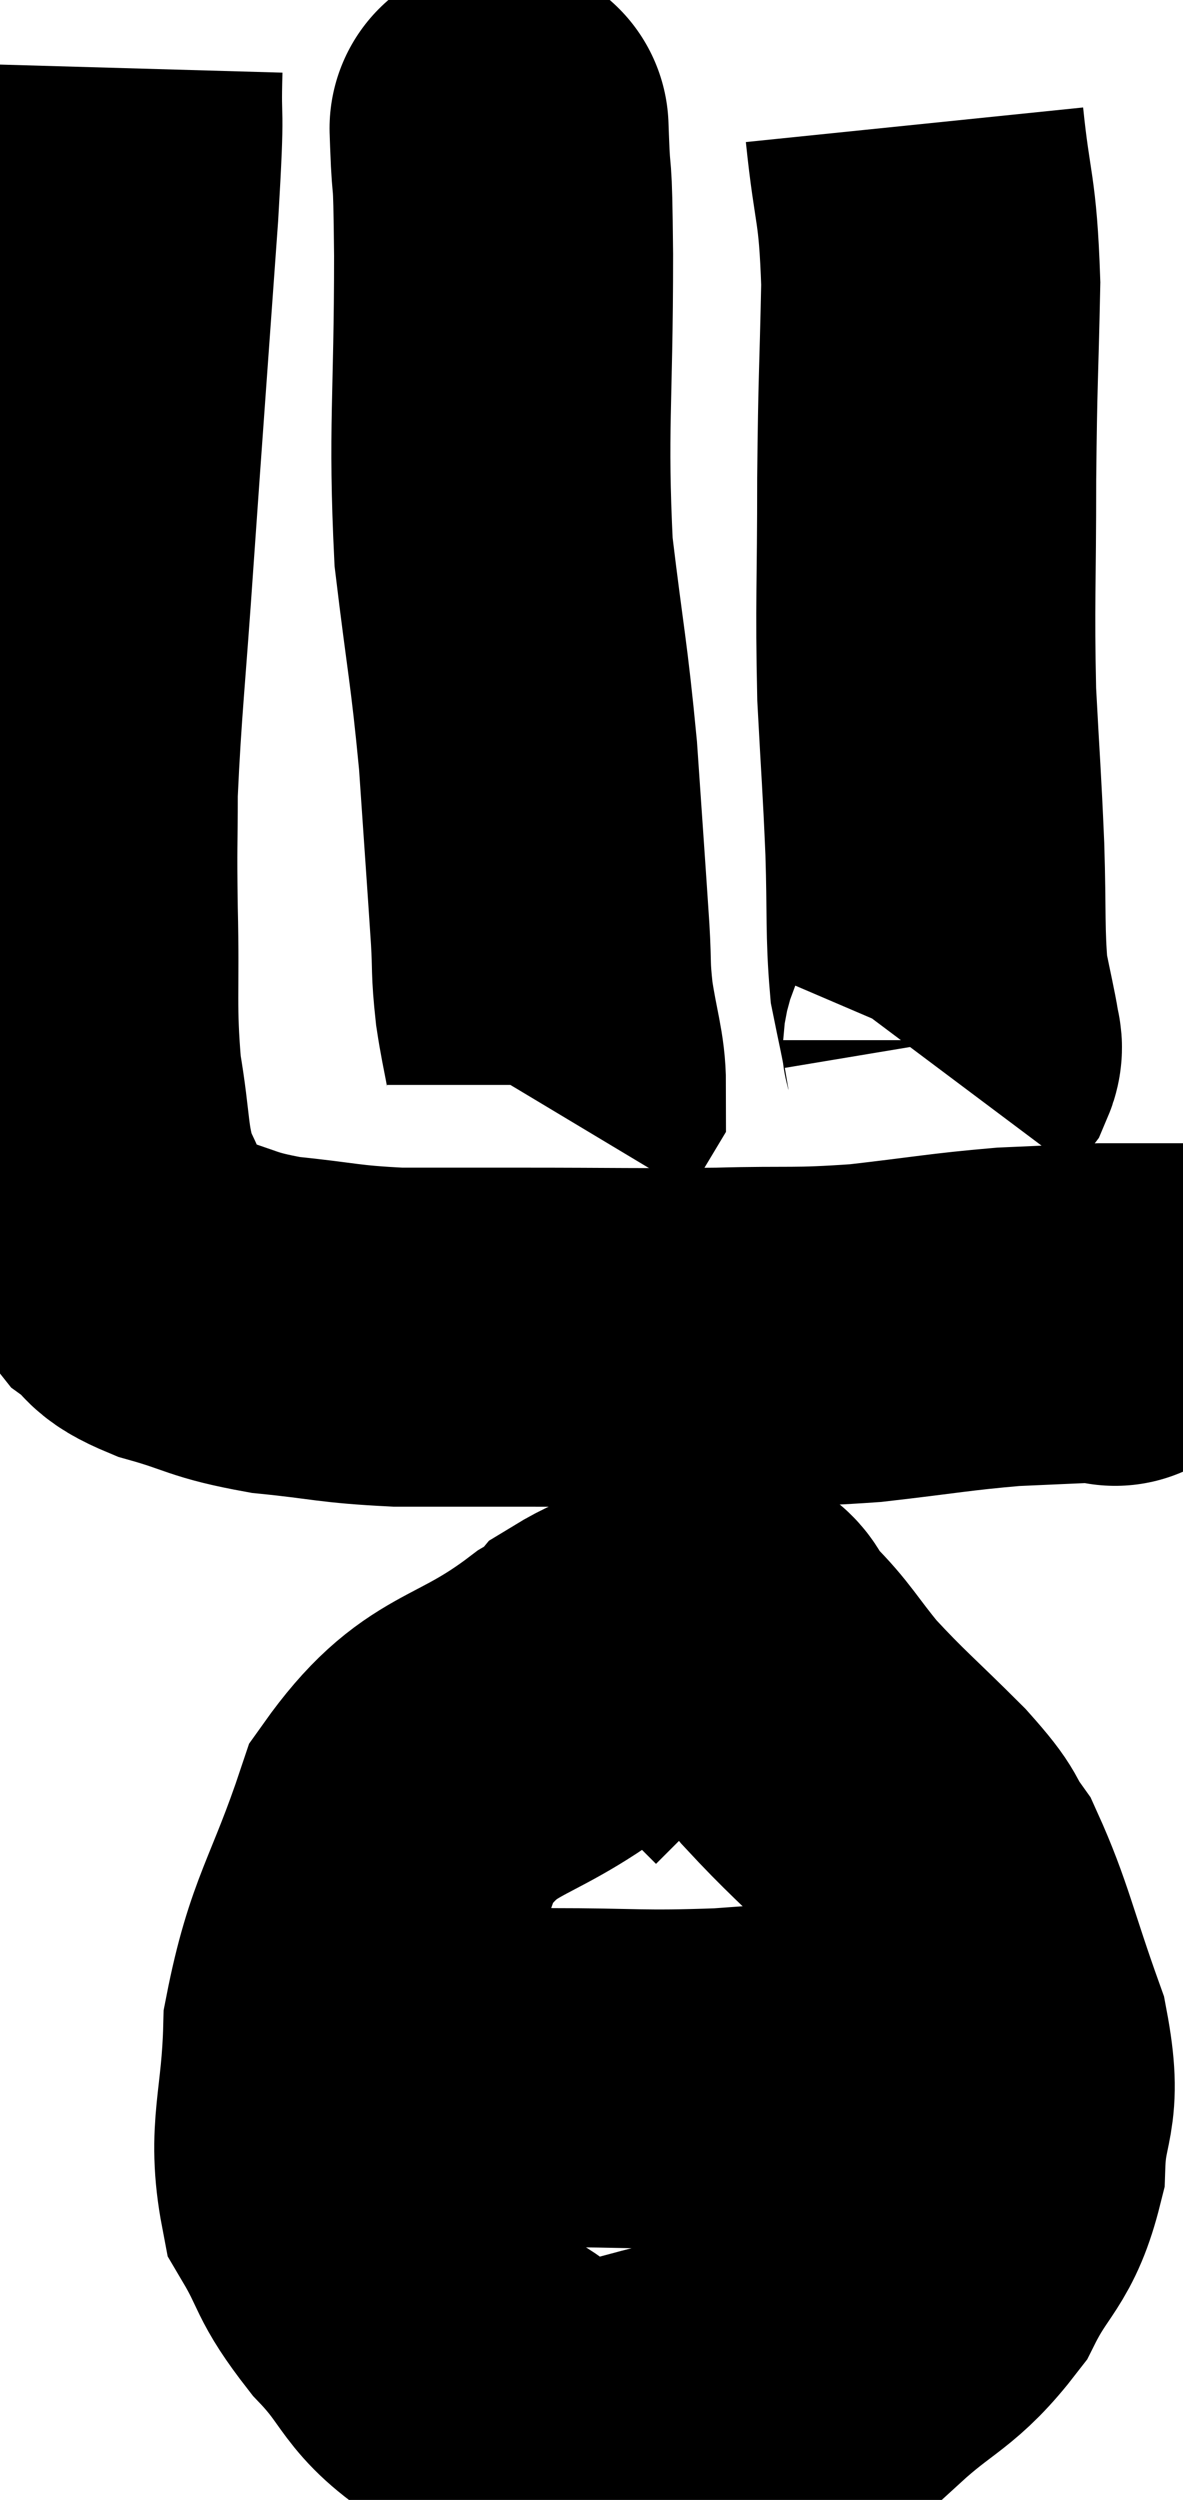 <svg xmlns="http://www.w3.org/2000/svg" viewBox="12.373 3.26 17.447 36.868" width="17.447" height="36.868"><path d="M 14.04 4.26 C 14.01 5.31, 14.085 4.575, 13.98 6.36 C 13.8 8.88, 13.77 9.255, 13.62 11.4 C 13.5 13.17, 13.44 13.62, 13.38 14.94 C 13.38 15.81, 13.365 15.63, 13.38 16.68 C 13.41 17.91, 13.35 18.09, 13.44 19.14 C 13.59 20.01, 13.53 20.19, 13.74 20.88 C 14.01 21.39, 13.98 21.525, 14.28 21.9 C 14.61 22.14, 14.4 22.155, 14.94 22.38 C 15.69 22.59, 15.615 22.65, 16.44 22.8 C 17.34 22.89, 17.34 22.935, 18.24 22.98 C 19.14 22.98, 18.855 22.98, 20.04 22.98 C 21.51 22.98, 21.705 22.995, 22.98 22.98 C 24.06 22.95, 24.075 22.995, 25.14 22.92 C 26.19 22.8, 26.37 22.755, 27.24 22.68 C 27.93 22.65, 28.23 22.635, 28.62 22.62 C 28.71 22.62, 28.755 22.62, 28.8 22.62 C 28.8 22.62, 28.8 22.62, 28.8 22.62 C 28.8 22.62, 28.845 22.74, 28.8 22.62 L 28.62 22.14" fill="none" stroke="black" stroke-width="5"></path><path d="M 21.84 28.02 C 21.33 28.11, 21.705 27.675, 20.82 28.2 C 19.56 29.16, 19.185 28.875, 18.3 30.12 C 17.79 31.65, 17.55 31.8, 17.28 33.18 C 17.25 34.41, 17.04 34.695, 17.22 35.64 C 17.61 36.3, 17.475 36.285, 18 36.96 C 18.66 37.65, 18.495 37.8, 19.32 38.34 C 20.31 38.73, 19.92 39.195, 21.3 39.12 C 23.07 38.58, 23.595 38.64, 24.84 38.04 C 25.56 37.38, 25.725 37.44, 26.28 36.72 C 26.67 35.94, 26.85 36, 27.06 35.16 C 27.09 34.26, 27.315 34.395, 27.12 33.36 C 26.7 32.19, 26.64 31.815, 26.28 31.02 C 25.98 30.6, 26.175 30.735, 25.68 30.18 C 24.99 29.49, 24.855 29.4, 24.3 28.8 C 23.88 28.29, 23.835 28.155, 23.46 27.78 C 23.13 27.54, 23.355 27.27, 22.8 27.3 C 22.02 27.6, 21.78 27.57, 21.24 27.9 C 20.94 28.26, 20.88 28.35, 20.64 28.62 L 20.28 28.98" fill="none" stroke="black" stroke-width="5"></path><path d="M 17.7 33.6 C 17.94 33.66, 17.835 33.69, 18.18 33.72 C 18.63 33.72, 18.51 33.675, 19.08 33.72 C 19.77 33.81, 19.47 33.855, 20.46 33.9 C 21.75 33.9, 21.795 33.945, 23.04 33.9 C 24.24 33.81, 24.57 33.81, 25.44 33.72 C 25.98 33.63, 26.175 33.585, 26.52 33.54 C 26.67 33.54, 26.595 33.54, 26.82 33.54 C 27.12 33.54, 27.24 33.555, 27.42 33.54 L 27.54 33.48" fill="none" stroke="black" stroke-width="5"></path><path d="M 19.74 5.34 C 19.74 5.34, 19.725 4.92, 19.74 5.34 C 19.77 6.18, 19.785 5.505, 19.8 7.02 C 19.8 9.21, 19.71 9.555, 19.8 11.4 C 19.98 12.9, 20.025 12.99, 20.16 14.4 C 20.25 15.72, 20.28 16.125, 20.34 17.04 C 20.37 17.55, 20.34 17.505, 20.4 18.06 C 20.49 18.66, 20.58 18.885, 20.58 19.26 L 20.4 19.56" fill="none" stroke="black" stroke-width="5"></path><path d="M 25.86 5.1 C 25.98 6.27, 26.055 6.135, 26.1 7.44 C 26.07 8.88, 26.055 8.805, 26.04 10.32 C 26.04 11.91, 26.01 12.135, 26.04 13.5 C 26.1 14.64, 26.115 14.73, 26.16 15.78 C 26.19 16.74, 26.16 16.995, 26.22 17.7 C 26.31 18.15, 26.355 18.33, 26.4 18.6 C 26.4 18.69, 26.445 18.675, 26.4 18.78 L 26.22 19.02" fill="none" stroke="black" stroke-width="5"></path></svg>